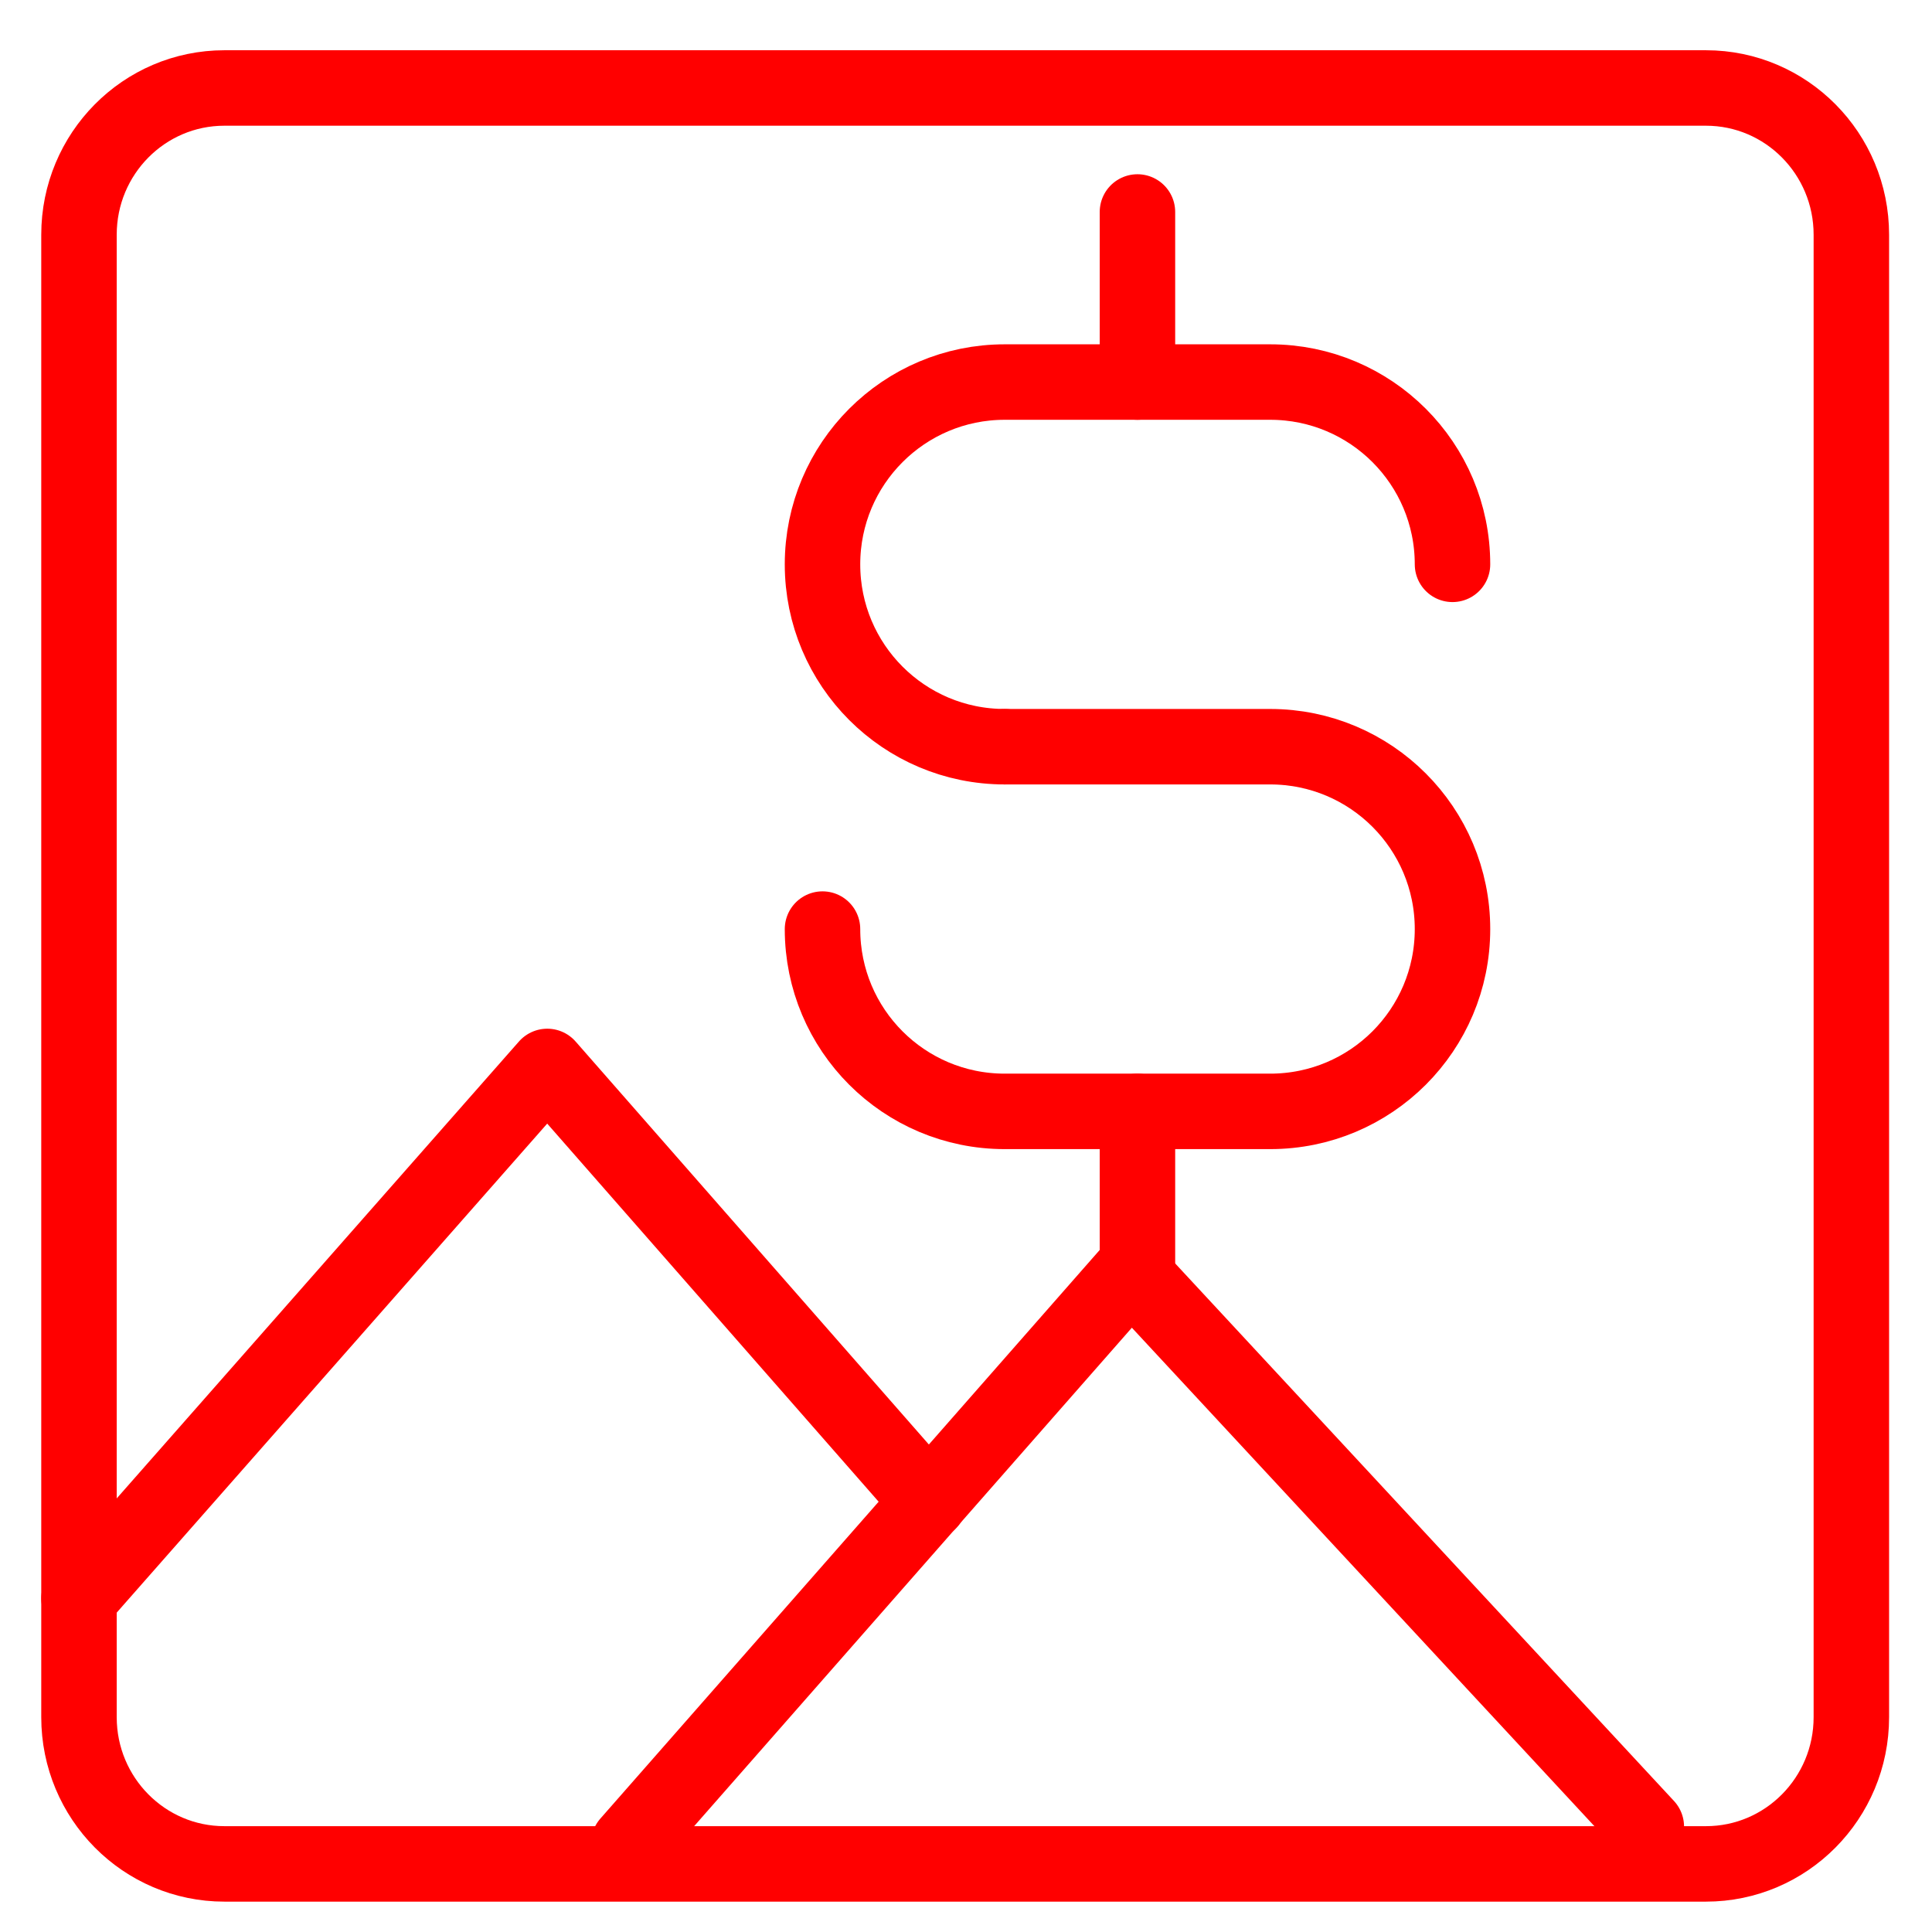 <?xml version="1.0" encoding="utf-8"?>
<!-- Generator: Adobe Illustrator 16.0.0, SVG Export Plug-In . SVG Version: 6.00 Build 0)  -->
<!DOCTYPE svg PUBLIC "-//W3C//DTD SVG 1.1//EN" "http://www.w3.org/Graphics/SVG/1.1/DTD/svg11.dtd">
<svg version="1.1" id="Calque_1" xmlns="http://www.w3.org/2000/svg" xmlns:xlink="http://www.w3.org/1999/xlink" x="0px" y="0px"
	 width="128px" height="128px" viewBox="0 0 128 128" enable-background="new 0 0 128 128" xml:space="preserve">
<g>
	
		<polyline fill="none" stroke="#FF0000" stroke-width="5" stroke-linecap="round" stroke-linejoin="round" stroke-miterlimit="10" points="
		109.073,121.02 74.938,84.234 41.653,122.137 	"/>
	
		<polyline fill="none" stroke="#FF0000" stroke-width="5" stroke-linecap="round" stroke-linejoin="round" stroke-miterlimit="10" points="
		61.551,99.508 36.258,70.654 5.233,105.896 	"/>
</g>
<g>
	<g>
		<path fill="none" stroke="#FF0000" stroke-width="5" stroke-linecap="round" stroke-linejoin="round" stroke-miterlimit="10" d="
			M66.566,49.471c-6.672,0-12.073-5.405-12.073-12.082l0,0c0-6.667,5.402-12.077,12.073-12.077h17.586
			c6.678,0,12.08,5.407,12.08,12.077l0,0"/>
		<path fill="none" stroke="#FF0000" stroke-width="5" stroke-linecap="round" stroke-linejoin="round" stroke-miterlimit="10" d="
			M66.566,49.471h17.586c6.678,0,12.08,5.412,12.08,12.083l0,0c0,6.676-5.402,12.078-12.08,12.078H66.566
			c-6.672,0-12.073-5.402-12.073-12.078"/>
	</g>
	
		<line fill="none" stroke="#FF0000" stroke-width="5" stroke-linecap="round" stroke-linejoin="round" stroke-miterlimit="10" x1="75.359" y1="25.312" x2="75.359" y2="14.044"/>
	
		<line fill="none" stroke="#FF0000" stroke-width="5" stroke-linecap="round" stroke-linejoin="round" stroke-miterlimit="10" x1="75.359" y1="84.899" x2="75.359" y2="73.632"/>
</g>
<path fill="none" stroke="#FF0000" stroke-width="5" stroke-linecap="round" stroke-linejoin="round" stroke-miterlimit="10" d="
	M122.657,113.768c0,5.367-4.313,9.72-9.632,9.72h-98.16c-5.32,0-9.632-4.353-9.632-9.72V15.55c0-5.369,4.312-9.721,9.632-9.721
	h98.16c5.318,0,9.632,4.352,9.632,9.721V113.768z"/>
</svg>
